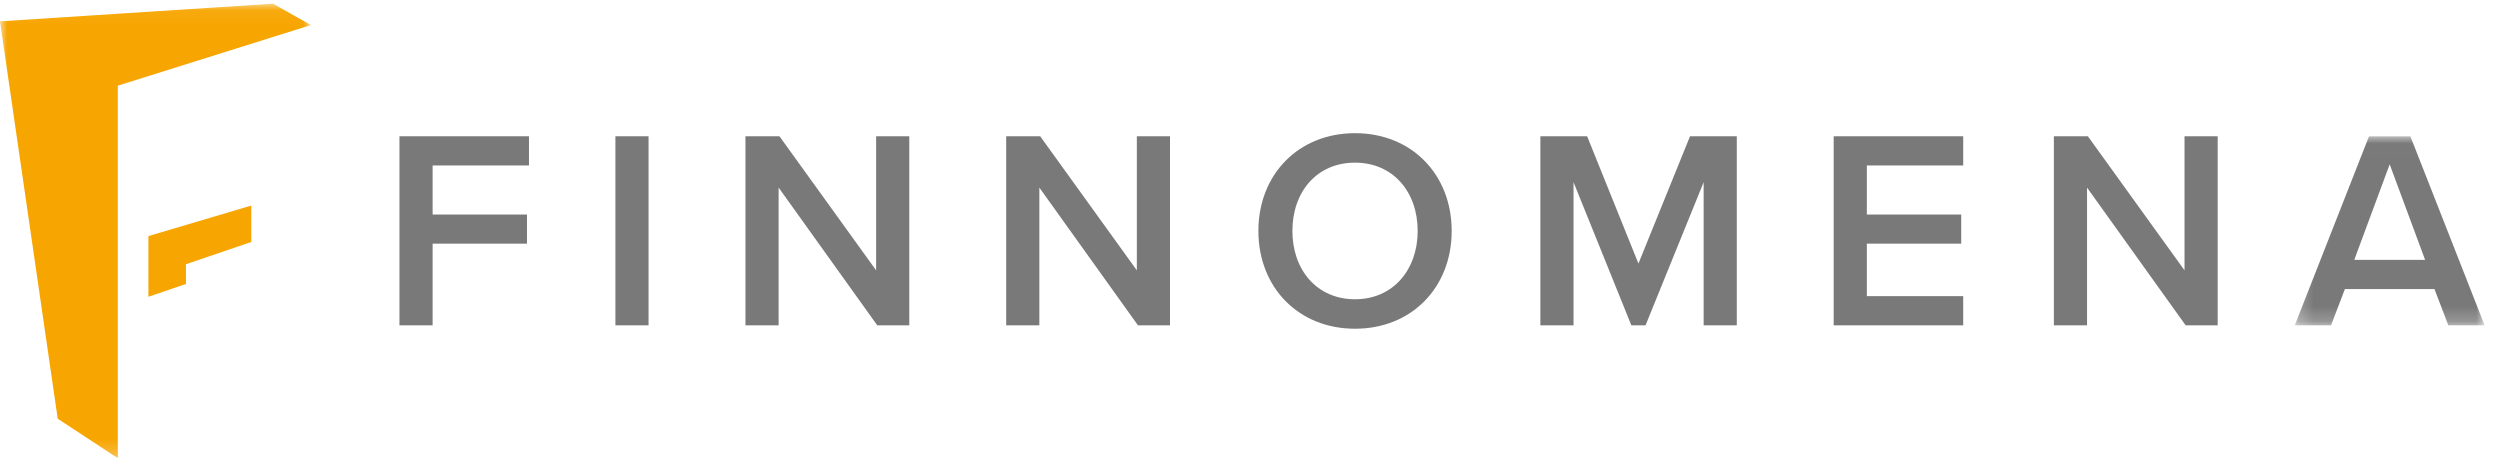<svg xmlns="http://www.w3.org/2000/svg" xmlns:xlink="http://www.w3.org/1999/xlink" width="169" height="32" viewBox="0 0 169 32">
    <defs>
        <path id="ai5xwvfk9a" d="M0.224 0.009L13.061 0.009 13.061 12.789 0.224 12.789z"/>
        <path id="cwu2chmdlc" d="M0 0.055L21.019 0.055 21.019 30.78 0 30.78z"/>
    </defs>
    <g fill="none" fill-rule="evenodd">
        <g>
            <g>
                <g>
                    <path fill="#797979" d="M27.003 9.213L35.759 9.213 35.759 11.187 29.245 11.187 29.245 14.501 35.625 14.501 35.625 16.474 29.245 16.474 29.245 21.993 27.003 21.993zM41.601 21.993L43.842 21.993 43.842 9.213 41.601 9.213zM52.635 12.681L52.635 21.993 50.393 21.993 50.393 9.213 52.692 9.213 59.226 18.275 59.226 9.213 61.468 9.213 61.468 21.993 59.303 21.993zM70.26 12.681L70.26 21.993 68.018 21.993 68.018 9.213 70.317 9.213 76.85 18.275 76.85 9.213 79.092 9.213 79.092 21.993 76.927 21.993z" transform="translate(-202 -77) translate(80 75) translate(122 2)"/>
                    <g>
                        <path fill="#797979" d="M91.6 10.8c-2.586 0-4.234 1.974-4.234 4.618 0 2.624 1.648 4.617 4.235 4.617 2.567 0 4.234-1.993 4.234-4.617 0-2.644-1.667-4.618-4.234-4.618m0-1.993c3.832 0 6.533 2.798 6.533 6.61 0 3.813-2.701 6.61-6.533 6.61-3.832 0-6.534-2.797-6.534-6.61 0-3.812 2.702-6.61 6.534-6.61M115.166 12.122L111.238 21.798 110.28 21.798 106.371 12.122 106.371 21.798 104.129 21.798 104.129 9.018 107.291 9.018 110.759 17.621 114.245 9.018 117.407 9.018 117.407 21.798 115.166 21.798zM123.957 9.018L132.713 9.018 132.713 10.992 126.199 10.992 126.199 14.306 132.579 14.306 132.579 16.279 126.199 16.279 126.199 19.824 132.713 19.824 132.713 21.798 123.957 21.798zM141.083 12.486L141.083 21.798 138.842 21.798 138.842 9.018 141.141 9.018 147.674 18.08 147.674 9.018 149.916 9.018 149.916 21.798 147.751 21.798z" transform="translate(-202 -77) translate(80 75) translate(122 2) translate(0 .195)"/>
                        <g transform="translate(-202 -77) translate(80 75) translate(122 2) translate(0 .195) translate(154.901 9.009)">
                            <mask id="h8vhk146gb" fill="#fff">
                                <use xlink:href="#ai5xwvfk9a"/>
                            </mask>
                            <path fill="#797979" d="M4.247 8.363h4.79L6.642 1.906 4.247 8.363zm5.423 1.973H3.615l-.939 2.453H.224L5.244.01H8.04l5.02 12.78h-2.453l-.938-2.453z" mask="url(#h8vhk146gb)"/>
                        </g>
                        <g transform="translate(-202 -77) translate(80 75) translate(122 2) translate(0 .195)">
                            <mask id="25at10801d" fill="#fff">
                                <use xlink:href="#cwu2chmdlc"/>
                            </mask>
                            <path fill="#F7A501" d="M18.456 0.055L0 1.247 3.902 28.109 7.964 30.78 7.964 5.596 21.019 1.499z" mask="url(#25at10801d)"/>
                        </g>
                        <path fill="#F7A501" d="M10.033 19.866L12.572 19 12.572 17.667 16.987 16.162 16.987 13.701 10.033 15.764z" transform="translate(-202 -77) translate(80 75) translate(122 2) translate(0 .195)"/>
                    </g>
                </g>
            </g>
        </g>
    </g>
</svg>
